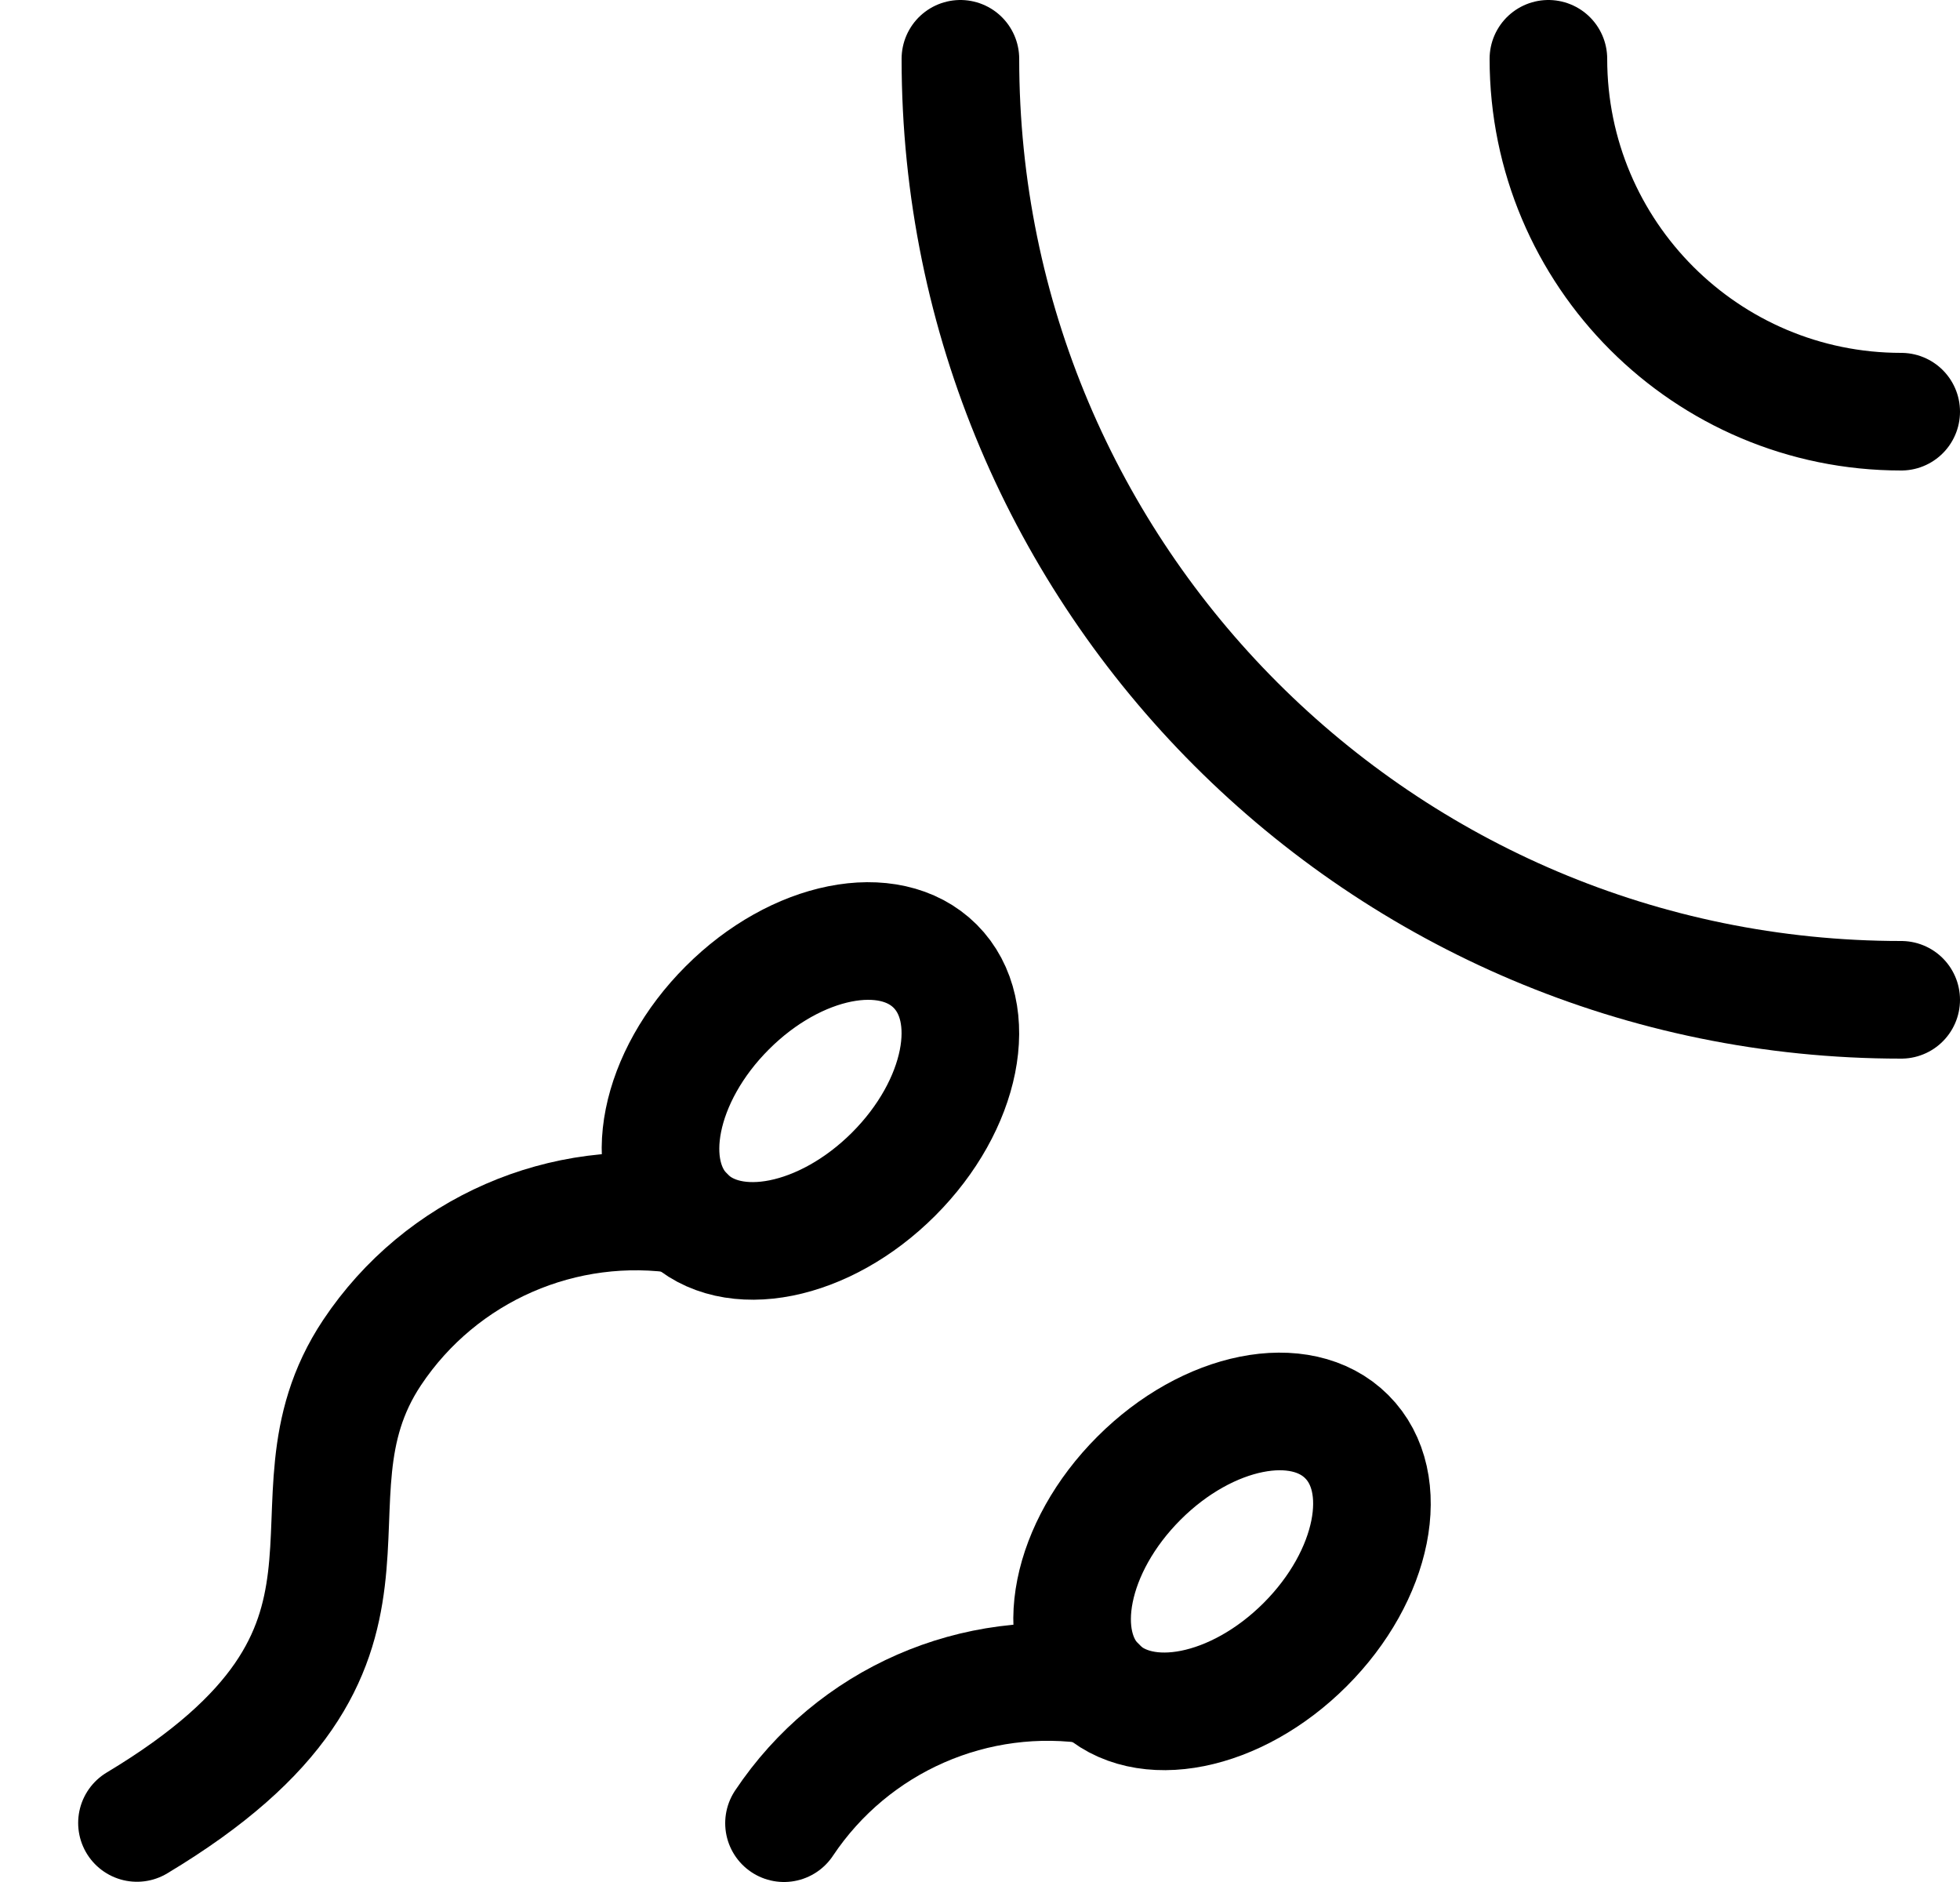<svg width="25" height="24" viewBox="0 0 25 24" fill="none" xmlns="http://www.w3.org/2000/svg">
<path d="M24.25 12.75C17.623 12.75 12.25 7.377 12.25 0.75" stroke="black" stroke-width="1.5" stroke-linecap="round" stroke-linejoin="round"/>
<path d="M24.25 5.25C21.765 5.25 19.75 3.235 19.75 0.75" stroke="black" stroke-width="1.5" stroke-linecap="round" stroke-linejoin="round"/>
<path fill-rule="evenodd" clip-rule="evenodd" d="M11.398 14.973C12.277 14.094 12.514 12.907 11.928 12.321C11.342 11.736 10.155 11.973 9.277 12.852C8.398 13.73 8.16 14.918 8.746 15.503C9.332 16.089 10.519 15.852 11.398 14.973Z" stroke="black" stroke-width="1.5" stroke-linecap="round" stroke-linejoin="round"/>
<path d="M8.747 15.5C7.187 15.251 5.624 15.933 4.747 17.247C3.44 19.208 5.497 20.997 1.747 23.247" stroke="black" stroke-width="1.5" stroke-linecap="round" stroke-linejoin="round"/>
<path fill-rule="evenodd" clip-rule="evenodd" d="M16.648 20.972C17.526 20.094 17.764 18.906 17.178 18.321C16.592 17.735 15.405 17.972 14.527 18.851C13.648 19.73 13.41 20.917 13.996 21.503C14.582 22.088 15.769 21.851 16.648 20.972Z" stroke="black" stroke-width="1.5" stroke-linecap="round" stroke-linejoin="round"/>
<path d="M14 21.5C12.439 21.251 10.877 21.935 10 23.25" stroke="black" stroke-width="1.5" stroke-linecap="round" stroke-linejoin="round"/>
</svg>

